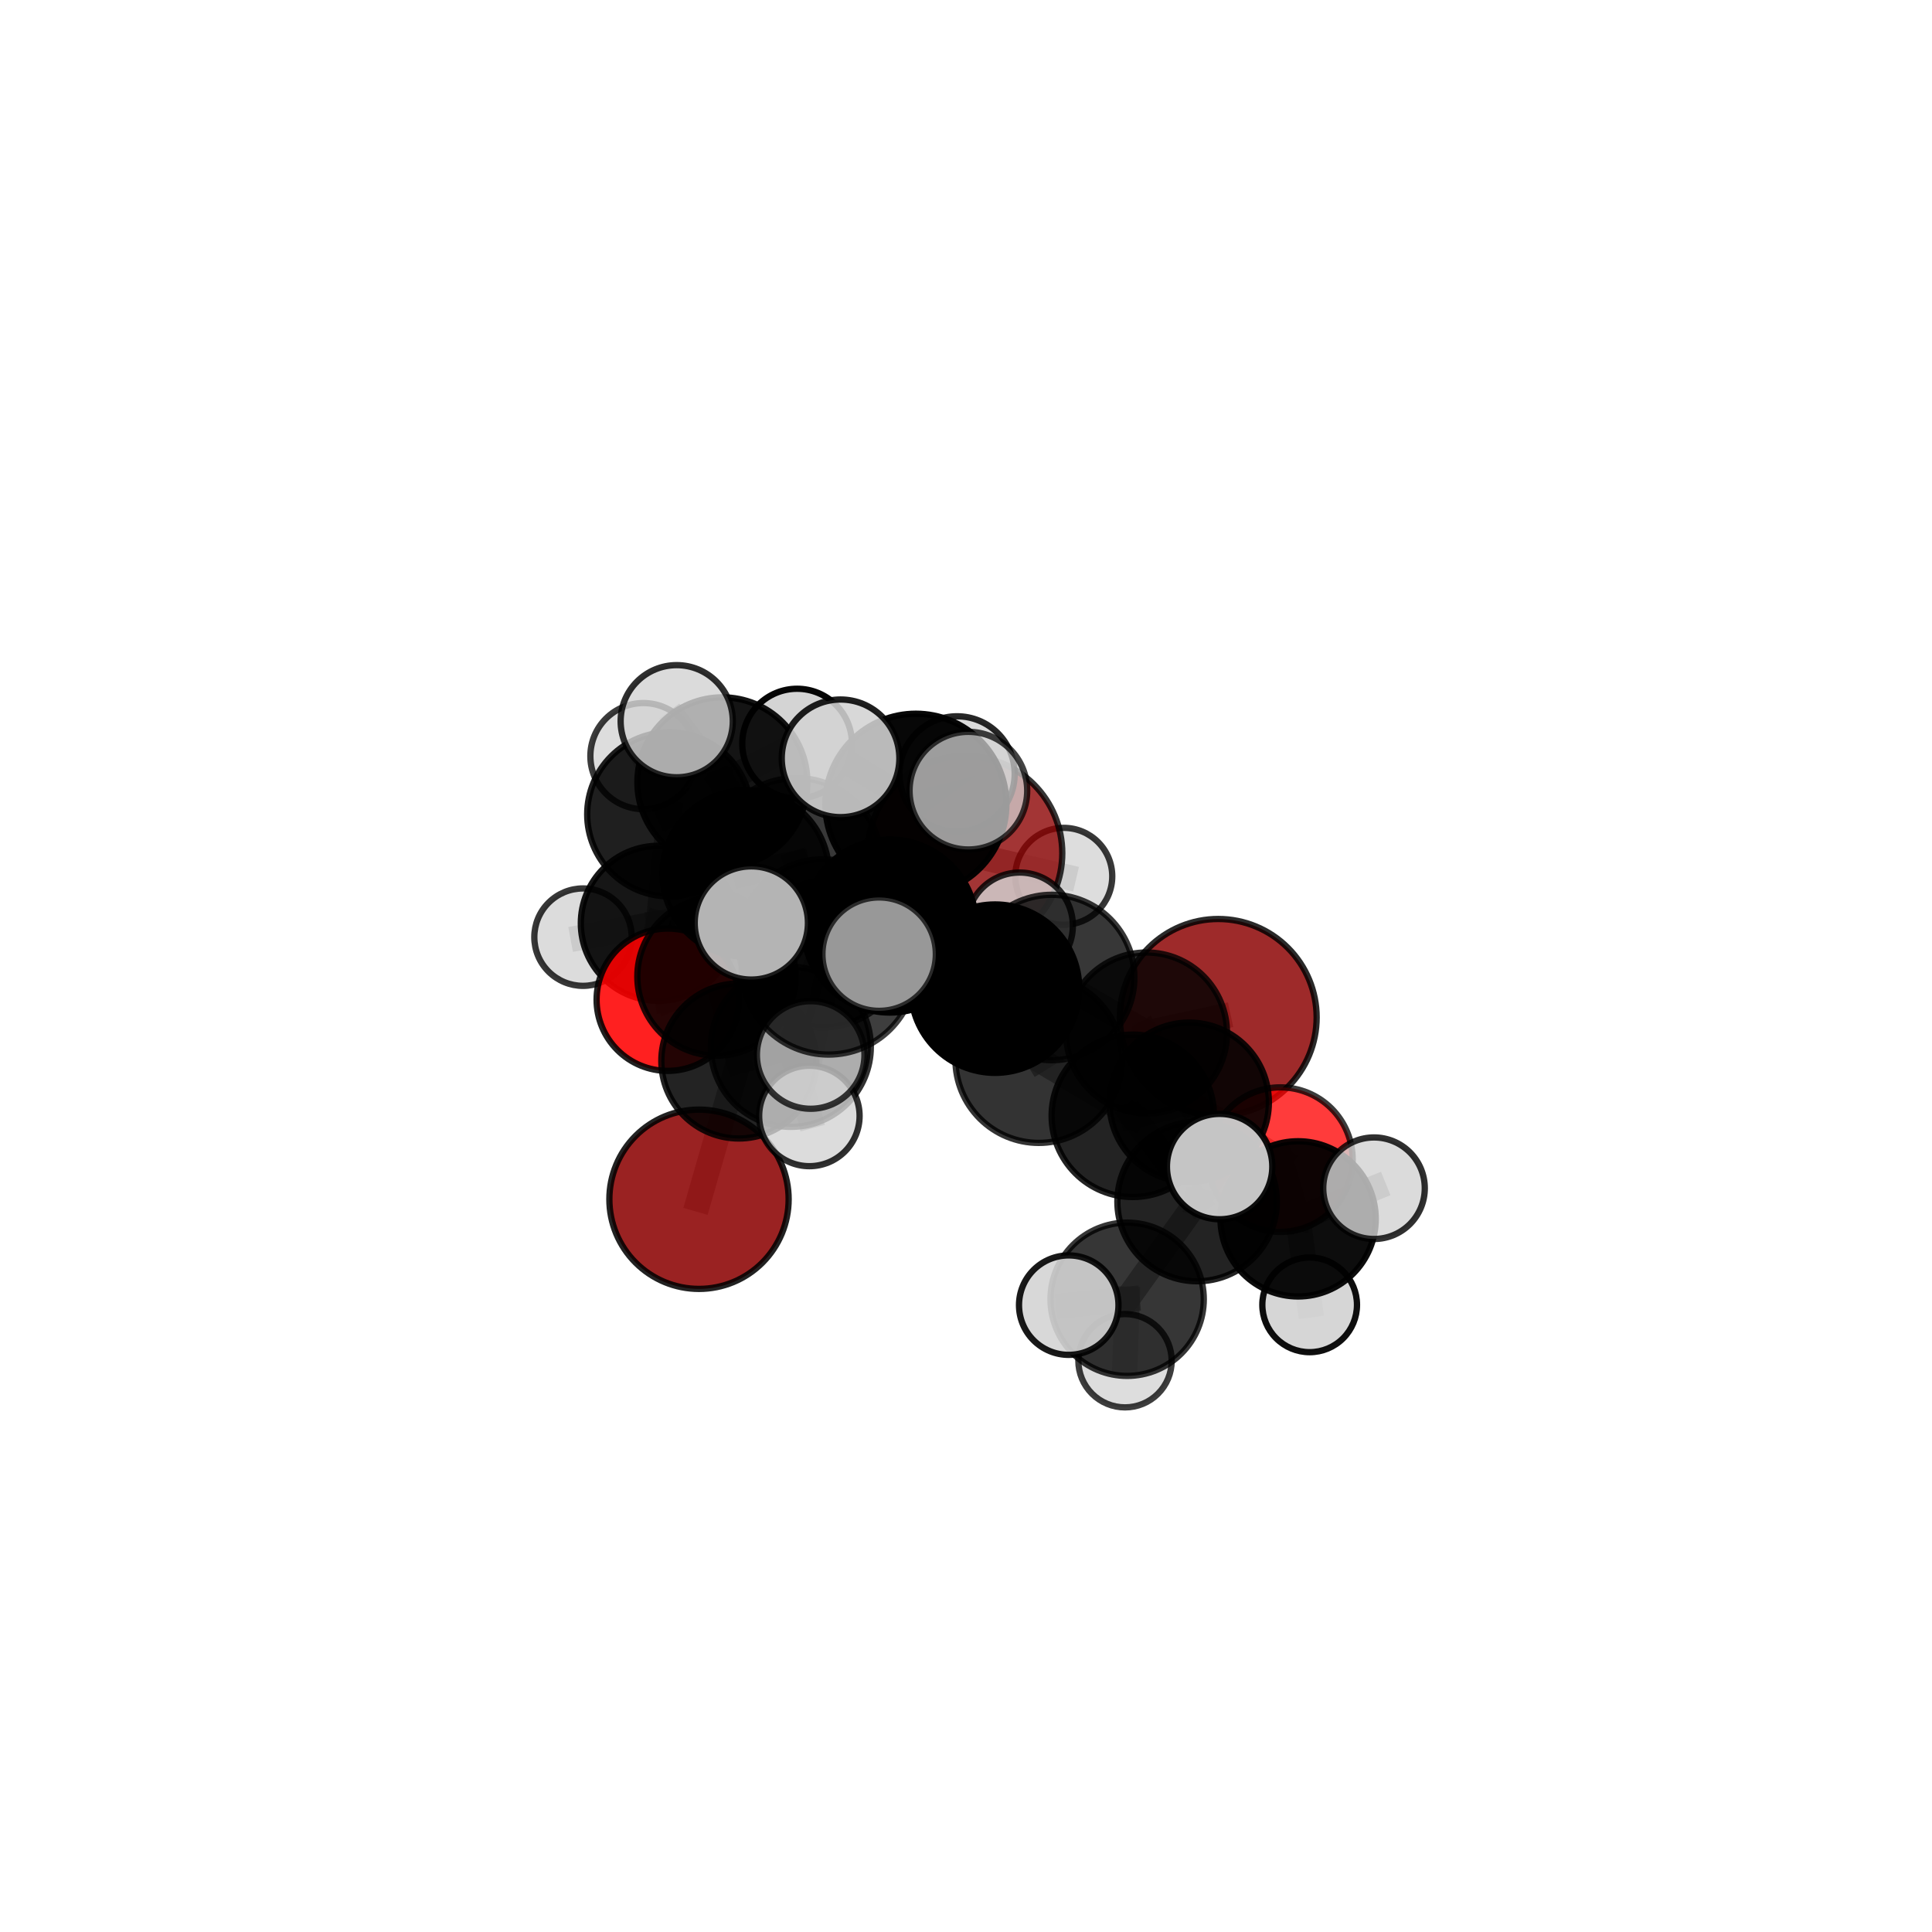 <?xml version="1.0" encoding="utf-8" standalone="no"?>
<!DOCTYPE svg PUBLIC "-//W3C//DTD SVG 1.1//EN"
  "http://www.w3.org/Graphics/SVG/1.1/DTD/svg11.dtd">
<svg xmlns:xlink="http://www.w3.org/1999/xlink" width="153pt" height="153pt" viewBox="0 0 153 153" xmlns="http://www.w3.org/2000/svg" version="1.1">
 <defs>
  <style type="text/css">*{stroke-linejoin: round; stroke-linecap: butt}</style>
 </defs>
 <g id="figure_1">
  <g id="patch_1">
   <path d="M 0 153 
L 153 153 
L 153 0 
L 0 0 
L 0 153 
z
" style="fill: none"/>
  </g>
  <g id="patch_2">
   <path d="M 7.2 145.8 
L 145.8 145.8 
L 145.8 7.2 
L 7.2 7.2 
L 7.2 145.8 
z
" style="fill: none"/>
  </g>
  <g id="axes_1">
   <g id="line2d_1">
    <path d="M 76.416 67.569 
L 84.243 69.399 
" clip-path="url(#p27d7cfabfd)" style="fill: none; stroke: #808080; stroke-opacity: 0.616; stroke-width: 2; stroke-linecap: square"/>
   </g>
   <g id="line2d_2">
    <path d="M 96.476 80.569 
L 90.796 81.802 
" clip-path="url(#p27d7cfabfd)" style="fill: none; stroke: #808080; stroke-opacity: 0.646; stroke-width: 2; stroke-linecap: square"/>
   </g>
   <g id="line2d_3">
    <path d="M 90.796 81.802 
L 94.176 87.292 
" clip-path="url(#p27d7cfabfd)" style="fill: none; stroke: #808080; stroke-opacity: 0.654; stroke-width: 2; stroke-linecap: square"/>
   </g>
   <g id="line2d_4">
    <path d="M 55.356 94.972 
L 58.51 84.023 
" clip-path="url(#p27d7cfabfd)" style="fill: none; stroke: #808080; stroke-opacity: 0.593; stroke-width: 2; stroke-linecap: square"/>
   </g>
   <g id="line2d_5">
    <path d="M 58.51 84.023 
L 56.735 77.336 
" clip-path="url(#p27d7cfabfd)" style="fill: none; stroke: #808080; stroke-opacity: 0.634; stroke-width: 2; stroke-linecap: square"/>
   </g>
   <g id="line2d_6">
    <path d="M 101.398 91.834 
L 94.176 87.292 
" clip-path="url(#p27d7cfabfd)" style="fill: none; stroke: #808080; stroke-opacity: 0.637; stroke-width: 2; stroke-linecap: square"/>
   </g>
   <g id="line2d_7">
    <path d="M 101.398 91.834 
L 102.802 96.524 
" clip-path="url(#p27d7cfabfd)" style="fill: none; stroke: #808080; stroke-opacity: 0.626; stroke-width: 2; stroke-linecap: square"/>
   </g>
   <g id="line2d_8">
    <path d="M 102.802 96.524 
L 94.801 95.153 
" clip-path="url(#p27d7cfabfd)" style="fill: none; stroke: #808080; stroke-opacity: 0.638; stroke-width: 2; stroke-linecap: square"/>
   </g>
   <g id="line2d_9">
    <path d="M 102.802 96.524 
L 108.812 94.098 
" clip-path="url(#p27d7cfabfd)" style="fill: none; stroke: #808080; stroke-opacity: 0.637; stroke-width: 2; stroke-linecap: square"/>
   </g>
   <g id="line2d_10">
    <path d="M 102.802 96.524 
L 103.716 103.333 
" clip-path="url(#p27d7cfabfd)" style="fill: none; stroke: #808080; stroke-opacity: 0.607; stroke-width: 2; stroke-linecap: square"/>
   </g>
   <g id="line2d_11">
    <path d="M 52.882 79.17 
L 56.735 77.336 
" clip-path="url(#p27d7cfabfd)" style="fill: none; stroke: #808080; stroke-opacity: 0.628; stroke-width: 2; stroke-linecap: square"/>
   </g>
   <g id="line2d_12">
    <path d="M 52.882 79.17 
L 52.136 73.119 
" clip-path="url(#p27d7cfabfd)" style="fill: none; stroke: #808080; stroke-opacity: 0.619; stroke-width: 2; stroke-linecap: square"/>
   </g>
   <g id="line2d_13">
    <path d="M 52.136 73.119 
L 53.001 64.488 
" clip-path="url(#p27d7cfabfd)" style="fill: none; stroke: #808080; stroke-opacity: 0.651; stroke-width: 2; stroke-linecap: square"/>
   </g>
   <g id="line2d_14">
    <path d="M 52.136 73.119 
L 46.171 74.215 
" clip-path="url(#p27d7cfabfd)" style="fill: none; stroke: #808080; stroke-opacity: 0.618; stroke-width: 2; stroke-linecap: square"/>
   </g>
   <g id="line2d_15">
    <path d="M 52.136 73.119 
L 56.819 74.504 
" clip-path="url(#p27d7cfabfd)" style="fill: none; stroke: #808080; stroke-opacity: 0.614; stroke-width: 2; stroke-linecap: square"/>
   </g>
   <g id="line2d_16">
    <path d="M 70.465 73.335 
L 78.8 78.294 
" clip-path="url(#p27d7cfabfd)" style="fill: none; stroke: #808080; stroke-opacity: 0.715; stroke-width: 2; stroke-linecap: square"/>
   </g>
   <g id="line2d_17">
    <path d="M 70.465 73.335 
L 65.158 74.708 
" clip-path="url(#p27d7cfabfd)" style="fill: none; stroke: #808080; stroke-opacity: 0.715; stroke-width: 2; stroke-linecap: square"/>
   </g>
   <g id="line2d_18">
    <path d="M 70.465 73.335 
L 72.531 63.69 
" clip-path="url(#p27d7cfabfd)" style="fill: none; stroke: #808080; stroke-opacity: 0.754; stroke-width: 2; stroke-linecap: square"/>
   </g>
   <g id="line2d_19">
    <path d="M 70.465 73.335 
L 65.622 76.619 
" clip-path="url(#p27d7cfabfd)" style="fill: none; stroke: #808080; stroke-opacity: 0.733; stroke-width: 2; stroke-linecap: square"/>
   </g>
   <g id="line2d_20">
    <path d="M 78.8 78.294 
L 83.287 77.41 
" clip-path="url(#p27d7cfabfd)" style="fill: none; stroke: #808080; stroke-opacity: 0.693; stroke-width: 2; stroke-linecap: square"/>
   </g>
   <g id="line2d_21">
    <path d="M 78.8 78.294 
L 82.263 83.91 
" clip-path="url(#p27d7cfabfd)" style="fill: none; stroke: #808080; stroke-opacity: 0.696; stroke-width: 2; stroke-linecap: square"/>
   </g>
   <g id="line2d_22">
    <path d="M 65.158 74.708 
L 62.628 82.905 
" clip-path="url(#p27d7cfabfd)" style="fill: none; stroke: #808080; stroke-opacity: 0.676; stroke-width: 2; stroke-linecap: square"/>
   </g>
   <g id="line2d_23">
    <path d="M 65.158 74.708 
L 63.058 68.375 
" clip-path="url(#p27d7cfabfd)" style="fill: none; stroke: #808080; stroke-opacity: 0.708; stroke-width: 2; stroke-linecap: square"/>
   </g>
   <g id="line2d_24">
    <path d="M 72.531 63.69 
L 66.565 60.053 
" clip-path="url(#p27d7cfabfd)" style="fill: none; stroke: #808080; stroke-opacity: 0.79; stroke-width: 2; stroke-linecap: square"/>
   </g>
   <g id="line2d_25">
    <path d="M 72.531 63.69 
L 76.689 62.615 
" clip-path="url(#p27d7cfabfd)" style="fill: none; stroke: #808080; stroke-opacity: 0.79; stroke-width: 2; stroke-linecap: square"/>
   </g>
   <g id="line2d_26">
    <path d="M 72.531 63.69 
L 75.792 61.286 
" clip-path="url(#p27d7cfabfd)" style="fill: none; stroke: #808080; stroke-opacity: 0.778; stroke-width: 2; stroke-linecap: square"/>
   </g>
   <g id="line2d_27">
    <path d="M 65.622 76.619 
L 59.499 73.092 
" clip-path="url(#p27d7cfabfd)" style="fill: none; stroke: #808080; stroke-opacity: 0.746; stroke-width: 2; stroke-linecap: square"/>
   </g>
   <g id="line2d_28">
    <path d="M 65.622 76.619 
L 64.2 83.547 
" clip-path="url(#p27d7cfabfd)" style="fill: none; stroke: #808080; stroke-opacity: 0.719; stroke-width: 2; stroke-linecap: square"/>
   </g>
   <g id="line2d_29">
    <path d="M 65.622 76.619 
L 69.621 75.561 
" clip-path="url(#p27d7cfabfd)" style="fill: none; stroke: #808080; stroke-opacity: 0.747; stroke-width: 2; stroke-linecap: square"/>
   </g>
   <g id="line2d_30">
    <path d="M 83.287 77.41 
L 90.796 81.802 
" clip-path="url(#p27d7cfabfd)" style="fill: none; stroke: #808080; stroke-opacity: 0.671; stroke-width: 2; stroke-linecap: square"/>
   </g>
   <g id="line2d_31">
    <path d="M 83.287 77.41 
L 80.753 73.309 
" clip-path="url(#p27d7cfabfd)" style="fill: none; stroke: #808080; stroke-opacity: 0.687; stroke-width: 2; stroke-linecap: square"/>
   </g>
   <g id="line2d_32">
    <path d="M 82.263 83.91 
L 89.711 88.364 
" clip-path="url(#p27d7cfabfd)" style="fill: none; stroke: #808080; stroke-opacity: 0.679; stroke-width: 2; stroke-linecap: square"/>
   </g>
   <g id="line2d_33">
    <path d="M 62.628 82.905 
L 58.51 84.023 
" clip-path="url(#p27d7cfabfd)" style="fill: none; stroke: #808080; stroke-opacity: 0.639; stroke-width: 2; stroke-linecap: square"/>
   </g>
   <g id="line2d_34">
    <path d="M 62.628 82.905 
L 64.097 88.376 
" clip-path="url(#p27d7cfabfd)" style="fill: none; stroke: #808080; stroke-opacity: 0.645; stroke-width: 2; stroke-linecap: square"/>
   </g>
   <g id="line2d_35">
    <path d="M 63.058 68.375 
L 59.055 69.172 
" clip-path="url(#p27d7cfabfd)" style="fill: none; stroke: #808080; stroke-opacity: 0.703; stroke-width: 2; stroke-linecap: square"/>
   </g>
   <g id="line2d_36">
    <path d="M 89.711 88.364 
L 94.176 87.292 
" clip-path="url(#p27d7cfabfd)" style="fill: none; stroke: #808080; stroke-opacity: 0.658; stroke-width: 2; stroke-linecap: square"/>
   </g>
   <g id="line2d_37">
    <path d="M 89.711 88.364 
L 94.801 95.153 
" clip-path="url(#p27d7cfabfd)" style="fill: none; stroke: #808080; stroke-opacity: 0.658; stroke-width: 2; stroke-linecap: square"/>
   </g>
   <g id="line2d_38">
    <path d="M 59.055 69.172 
L 56.735 77.336 
" clip-path="url(#p27d7cfabfd)" style="fill: none; stroke: #808080; stroke-opacity: 0.667; stroke-width: 2; stroke-linecap: square"/>
   </g>
   <g id="line2d_39">
    <path d="M 59.055 69.172 
L 57.208 61.955 
" clip-path="url(#p27d7cfabfd)" style="fill: none; stroke: #808080; stroke-opacity: 0.701; stroke-width: 2; stroke-linecap: square"/>
   </g>
   <g id="line2d_40">
    <path d="M 94.801 95.153 
L 89.261 102.891 
" clip-path="url(#p27d7cfabfd)" style="fill: none; stroke: #808080; stroke-opacity: 0.633; stroke-width: 2; stroke-linecap: square"/>
   </g>
   <g id="line2d_41">
    <path d="M 94.801 95.153 
L 96.585 92.384 
" clip-path="url(#p27d7cfabfd)" style="fill: none; stroke: #808080; stroke-opacity: 0.665; stroke-width: 2; stroke-linecap: square"/>
   </g>
   <g id="line2d_42">
    <path d="M 57.208 61.955 
L 53.591 57.114 
" clip-path="url(#p27d7cfabfd)" style="fill: none; stroke: #808080; stroke-opacity: 0.728; stroke-width: 2; stroke-linecap: square"/>
   </g>
   <g id="line2d_43">
    <path d="M 57.208 61.955 
L 63.125 58.887 
" clip-path="url(#p27d7cfabfd)" style="fill: none; stroke: #808080; stroke-opacity: 0.716; stroke-width: 2; stroke-linecap: square"/>
   </g>
   <g id="line2d_44">
    <path d="M 53.001 64.488 
L 57.208 61.955 
" clip-path="url(#p27d7cfabfd)" style="fill: none; stroke: #808080; stroke-opacity: 0.694; stroke-width: 2; stroke-linecap: square"/>
   </g>
   <g id="line2d_45">
    <path d="M 53.001 64.488 
L 50.956 59.879 
" clip-path="url(#p27d7cfabfd)" style="fill: none; stroke: #808080; stroke-opacity: 0.682; stroke-width: 2; stroke-linecap: square"/>
   </g>
   <g id="line2d_46">
    <path d="M 89.261 102.891 
L 84.636 103.357 
" clip-path="url(#p27d7cfabfd)" style="fill: none; stroke: #808080; stroke-opacity: 0.622; stroke-width: 2; stroke-linecap: square"/>
   </g>
   <g id="line2d_47">
    <path d="M 89.261 102.891 
L 89.093 107.759 
" clip-path="url(#p27d7cfabfd)" style="fill: none; stroke: #808080; stroke-opacity: 0.597; stroke-width: 2; stroke-linecap: square"/>
   </g>
   <g id="Path3DCollection_1">
    <path d="M 84.243 73.237 
C 85.261 73.237 86.238 72.833 86.957 72.113 
C 87.677 71.393 88.082 70.417 88.082 69.399 
C 88.082 68.38 87.677 67.404 86.957 66.684 
C 86.238 65.964 85.261 65.56 84.243 65.56 
C 83.225 65.56 82.248 65.964 81.528 66.684 
C 80.809 67.404 80.404 68.38 80.404 69.399 
C 80.404 70.417 80.809 71.393 81.528 72.113 
C 82.248 72.833 83.225 73.237 84.243 73.237 
z
" clip-path="url(#p27d7cfabfd)" style="fill: #d3d3d3; fill-opacity: 0.781; stroke: #000000; stroke-opacity: 0.781; stroke-width: 0.5"/>
    <path d="M 76.416 75.278 
C 78.461 75.278 80.422 74.465 81.867 73.02 
C 83.313 71.574 84.125 69.613 84.125 67.569 
C 84.125 65.524 83.313 63.563 81.867 62.118 
C 80.422 60.672 78.461 59.86 76.416 59.86 
C 74.372 59.86 72.411 60.672 70.965 62.118 
C 69.52 63.563 68.708 65.524 68.708 67.569 
C 68.708 69.613 69.52 71.574 70.965 73.02 
C 72.411 74.465 74.372 75.278 76.416 75.278 
z
" clip-path="url(#p27d7cfabfd)" style="fill: #8b0000; fill-opacity: 0.792; stroke: #000000; stroke-opacity: 0.792; stroke-width: 0.5"/>
    <path d="M 56.819 78.324 
C 57.832 78.324 58.803 77.921 59.519 77.205 
C 60.236 76.489 60.638 75.517 60.638 74.504 
C 60.638 73.491 60.236 72.519 59.519 71.803 
C 58.803 71.087 57.832 70.684 56.819 70.684 
C 55.806 70.684 54.834 71.087 54.118 71.803 
C 53.401 72.519 52.999 73.491 52.999 74.504 
C 52.999 75.517 53.401 76.489 54.118 77.205 
C 54.834 77.921 55.806 78.324 56.819 78.324 
z
" clip-path="url(#p27d7cfabfd)" style="fill: #d3d3d3; fill-opacity: 0.7; stroke: #000000; stroke-opacity: 0.7; stroke-width: 0.5"/>
    <path d="M 46.171 78.072 
C 47.194 78.072 48.175 77.665 48.898 76.942 
C 49.621 76.219 50.028 75.238 50.028 74.215 
C 50.028 73.192 49.621 72.211 48.898 71.488 
C 48.175 70.765 47.194 70.358 46.171 70.358 
C 45.148 70.358 44.167 70.765 43.444 71.488 
C 42.72 72.211 42.314 73.192 42.314 74.215 
C 42.314 75.238 42.72 76.219 43.444 76.942 
C 44.167 77.665 45.148 78.072 46.171 78.072 
z
" clip-path="url(#p27d7cfabfd)" style="fill: #d3d3d3; fill-opacity: 0.782; stroke: #000000; stroke-opacity: 0.782; stroke-width: 0.5"/>
    <path d="M 50.956 64.081 
C 52.07 64.081 53.139 63.638 53.927 62.85 
C 54.716 62.062 55.158 60.993 55.158 59.879 
C 55.158 58.764 54.716 57.695 53.927 56.907 
C 53.139 56.119 52.07 55.676 50.956 55.676 
C 49.841 55.676 48.772 56.119 47.984 56.907 
C 47.196 57.695 46.753 58.764 46.753 59.879 
C 46.753 60.993 47.196 62.062 47.984 62.85 
C 48.772 63.638 49.841 64.081 50.956 64.081 
z
" clip-path="url(#p27d7cfabfd)" style="fill: #d3d3d3; fill-opacity: 0.766; stroke: #000000; stroke-opacity: 0.766; stroke-width: 0.5"/>
    <path d="M 52.136 79.257 
C 53.764 79.257 55.325 78.611 56.476 77.459 
C 57.628 76.308 58.274 74.747 58.274 73.119 
C 58.274 71.491 57.628 69.929 56.476 68.778 
C 55.325 67.627 53.764 66.98 52.136 66.98 
C 50.508 66.98 48.946 67.627 47.795 68.778 
C 46.644 69.929 45.997 71.491 45.997 73.119 
C 45.997 74.747 46.644 76.308 47.795 77.459 
C 48.946 78.611 50.508 79.257 52.136 79.257 
z
" clip-path="url(#p27d7cfabfd)" style="fill-opacity: 0.912; stroke: #000000; stroke-opacity: 0.912; stroke-width: 0.5"/>
    <path d="M 53.001 70.989 
C 54.725 70.989 56.379 70.304 57.598 69.085 
C 58.817 67.866 59.502 66.212 59.502 64.488 
C 59.502 62.764 58.817 61.11 57.598 59.891 
C 56.379 58.672 54.725 57.987 53.001 57.987 
C 51.277 57.987 49.624 58.672 48.405 59.891 
C 47.186 61.11 46.501 62.764 46.501 64.488 
C 46.501 66.212 47.186 67.866 48.405 69.085 
C 49.624 70.304 51.277 70.989 53.001 70.989 
z
" clip-path="url(#p27d7cfabfd)" style="fill-opacity: 0.877; stroke: #000000; stroke-opacity: 0.877; stroke-width: 0.5"/>
    <path d="M 52.882 84.806 
C 54.377 84.806 55.81 84.212 56.867 83.155 
C 57.924 82.099 58.518 80.665 58.518 79.17 
C 58.518 77.676 57.924 76.242 56.867 75.185 
C 55.81 74.128 54.377 73.534 52.882 73.534 
C 51.388 73.534 49.954 74.128 48.897 75.185 
C 47.84 76.242 47.246 77.676 47.246 79.17 
C 47.246 80.665 47.84 82.099 48.897 83.155 
C 49.954 84.212 51.388 84.806 52.882 84.806 
z
" clip-path="url(#p27d7cfabfd)" style="fill: #ff0000; fill-opacity: 0.875; stroke: #000000; stroke-opacity: 0.875; stroke-width: 0.5"/>
    <path d="M 63.125 63.231 
C 64.277 63.231 65.382 62.773 66.196 61.959 
C 67.011 61.144 67.468 60.039 67.468 58.887 
C 67.468 57.735 67.011 56.63 66.196 55.816 
C 65.382 55.001 64.277 54.544 63.125 54.544 
C 61.973 54.544 60.868 55.001 60.053 55.816 
C 59.239 56.63 58.781 57.735 58.781 58.887 
C 58.781 60.039 59.239 61.144 60.053 61.959 
C 60.868 62.773 61.973 63.231 63.125 63.231 
z
" clip-path="url(#p27d7cfabfd)" style="fill: #d3d3d3; fill-opacity: 0.974; stroke: #000000; stroke-opacity: 0.974; stroke-width: 0.5"/>
    <path d="M 57.208 68.687 
C 58.993 68.687 60.705 67.977 61.968 66.715 
C 63.23 65.453 63.939 63.74 63.939 61.955 
C 63.939 60.17 63.23 58.458 61.968 57.195 
C 60.705 55.933 58.993 55.224 57.208 55.224 
C 55.423 55.224 53.71 55.933 52.448 57.195 
C 51.185 58.458 50.476 60.17 50.476 61.955 
C 50.476 63.74 51.185 65.453 52.448 66.715 
C 53.71 67.977 55.423 68.687 57.208 68.687 
z
" clip-path="url(#p27d7cfabfd)" style="fill-opacity: 0.92; stroke: #000000; stroke-opacity: 0.92; stroke-width: 0.5"/>
    <path d="M 56.735 83.6 
C 58.397 83.6 59.99 82.94 61.165 81.765 
C 62.34 80.591 63 78.997 63 77.336 
C 63 75.675 62.34 74.081 61.165 72.906 
C 59.99 71.732 58.397 71.072 56.735 71.072 
C 55.074 71.072 53.481 71.732 52.306 72.906 
C 51.131 74.081 50.471 75.675 50.471 77.336 
C 50.471 78.997 51.131 80.591 52.306 81.765 
C 53.481 82.94 55.074 83.6 56.735 83.6 
z
" clip-path="url(#p27d7cfabfd)" style="fill-opacity: 0.855; stroke: #000000; stroke-opacity: 0.855; stroke-width: 0.5"/>
    <path d="M 53.591 61.555 
C 54.769 61.555 55.898 61.087 56.731 60.254 
C 57.564 59.421 58.032 58.292 58.032 57.114 
C 58.032 55.936 57.564 54.807 56.731 53.974 
C 55.898 53.141 54.769 52.673 53.591 52.673 
C 52.413 52.673 51.284 53.141 50.451 53.974 
C 49.618 54.807 49.15 55.936 49.15 57.114 
C 49.15 58.292 49.618 59.421 50.451 60.254 
C 51.284 61.087 52.413 61.555 53.591 61.555 
z
" clip-path="url(#p27d7cfabfd)" style="fill: #d3d3d3; fill-opacity: 0.816; stroke: #000000; stroke-opacity: 0.816; stroke-width: 0.5"/>
    <path d="M 55.356 102.072 
C 57.239 102.072 59.045 101.324 60.376 99.992 
C 61.707 98.661 62.455 96.855 62.455 94.972 
C 62.455 93.09 61.707 91.284 60.376 89.952 
C 59.045 88.621 57.239 87.873 55.356 87.873 
C 53.473 87.873 51.667 88.621 50.336 89.952 
C 49.005 91.284 48.257 93.09 48.257 94.972 
C 48.257 96.855 49.005 98.661 50.336 99.992 
C 51.667 101.324 53.473 102.072 55.356 102.072 
z
" clip-path="url(#p27d7cfabfd)" style="fill: #8b0000; fill-opacity: 0.864; stroke: #000000; stroke-opacity: 0.864; stroke-width: 0.5"/>
    <path d="M 59.055 75.768 
C 60.804 75.768 62.482 75.073 63.719 73.836 
C 64.956 72.599 65.65 70.922 65.65 69.172 
C 65.65 67.423 64.956 65.746 63.719 64.509 
C 62.482 63.272 60.804 62.577 59.055 62.577 
C 57.306 62.577 55.628 63.272 54.391 64.509 
C 53.154 65.746 52.459 67.423 52.459 69.172 
C 52.459 70.922 53.154 72.599 54.391 73.836 
C 55.628 75.073 57.306 75.768 59.055 75.768 
z
" clip-path="url(#p27d7cfabfd)" style="fill-opacity: 0.895; stroke: #000000; stroke-opacity: 0.895; stroke-width: 0.5"/>
    <path d="M 96.476 88.361 
C 98.543 88.361 100.525 87.54 101.986 86.079 
C 103.448 84.618 104.269 82.635 104.269 80.569 
C 104.269 78.502 103.448 76.52 101.986 75.059 
C 100.525 73.598 98.543 72.777 96.476 72.777 
C 94.41 72.777 92.428 73.598 90.966 75.059 
C 89.505 76.52 88.684 78.502 88.684 80.569 
C 88.684 82.635 89.505 84.618 90.966 86.079 
C 92.428 87.54 94.41 88.361 96.476 88.361 
z
" clip-path="url(#p27d7cfabfd)" style="fill: #8b0000; fill-opacity: 0.833; stroke: #000000; stroke-opacity: 0.833; stroke-width: 0.5"/>
    <path d="M 58.51 90.161 
C 60.138 90.161 61.7 89.514 62.851 88.363 
C 64.002 87.212 64.649 85.651 64.649 84.023 
C 64.649 82.395 64.002 80.833 62.851 79.682 
C 61.7 78.531 60.138 77.884 58.51 77.884 
C 56.882 77.884 55.321 78.531 54.169 79.682 
C 53.018 80.833 52.371 82.395 52.371 84.023 
C 52.371 85.651 53.018 87.212 54.169 88.363 
C 55.321 89.514 56.882 90.161 58.51 90.161 
z
" clip-path="url(#p27d7cfabfd)" style="fill-opacity: 0.863; stroke: #000000; stroke-opacity: 0.863; stroke-width: 0.5"/>
    <path d="M 80.753 77.519 
C 81.87 77.519 82.94 77.075 83.73 76.286 
C 84.519 75.496 84.963 74.425 84.963 73.309 
C 84.963 72.192 84.519 71.121 83.73 70.332 
C 82.94 69.542 81.87 69.099 80.753 69.099 
C 79.637 69.099 78.566 69.542 77.776 70.332 
C 76.987 71.121 76.543 72.192 76.543 73.309 
C 76.543 74.425 76.987 75.496 77.776 76.286 
C 78.566 77.075 79.637 77.519 80.753 77.519 
z
" clip-path="url(#p27d7cfabfd)" style="fill: #d3d3d3; fill-opacity: 0.823; stroke: #000000; stroke-opacity: 0.823; stroke-width: 0.5"/>
    <path d="M 63.058 75.138 
C 64.851 75.138 66.572 74.426 67.84 73.157 
C 69.108 71.889 69.821 70.169 69.821 68.375 
C 69.821 66.581 69.108 64.861 67.84 63.593 
C 66.572 62.324 64.851 61.612 63.058 61.612 
C 61.264 61.612 59.544 62.324 58.275 63.593 
C 57.007 64.861 56.294 66.581 56.294 68.375 
C 56.294 70.169 57.007 71.889 58.275 73.157 
C 59.544 74.426 61.264 75.138 63.058 75.138 
z
" clip-path="url(#p27d7cfabfd)" style="fill-opacity: 0.781; stroke: #000000; stroke-opacity: 0.781; stroke-width: 0.5"/>
    <path d="M 90.796 88.175 
C 92.486 88.175 94.107 87.503 95.302 86.308 
C 96.497 85.113 97.169 83.492 97.169 81.802 
C 97.169 80.112 96.497 78.491 95.302 77.296 
C 94.107 76.101 92.486 75.43 90.796 75.43 
C 89.106 75.43 87.485 76.101 86.29 77.296 
C 85.095 78.491 84.424 80.112 84.424 81.802 
C 84.424 83.492 85.095 85.113 86.29 86.308 
C 87.485 87.503 89.106 88.175 90.796 88.175 
z
" clip-path="url(#p27d7cfabfd)" style="fill-opacity: 0.811; stroke: #000000; stroke-opacity: 0.811; stroke-width: 0.5"/>
    <path d="M 62.628 89.24 
C 64.308 89.24 65.919 88.573 67.107 87.385 
C 68.295 86.197 68.963 84.585 68.963 82.905 
C 68.963 81.225 68.295 79.613 67.107 78.425 
C 65.919 77.237 64.308 76.57 62.628 76.57 
C 60.947 76.57 59.336 77.237 58.148 78.425 
C 56.96 79.613 56.292 81.225 56.292 82.905 
C 56.292 84.585 56.96 86.197 58.148 87.385 
C 59.336 88.573 60.947 89.24 62.628 89.24 
z
" clip-path="url(#p27d7cfabfd)" style="fill-opacity: 0.803; stroke: #000000; stroke-opacity: 0.803; stroke-width: 0.5"/>
    <path d="M 83.287 83.959 
C 85.024 83.959 86.69 83.269 87.918 82.041 
C 89.146 80.813 89.836 79.147 89.836 77.41 
C 89.836 75.673 89.146 74.007 87.918 72.779 
C 86.69 71.55 85.024 70.86 83.287 70.86 
C 81.55 70.86 79.884 71.55 78.656 72.779 
C 77.428 74.007 76.738 75.673 76.738 77.41 
C 76.738 79.147 77.428 80.813 78.656 82.041 
C 79.884 83.269 81.55 83.959 83.287 83.959 
z
" clip-path="url(#p27d7cfabfd)" style="fill-opacity: 0.783; stroke: #000000; stroke-opacity: 0.783; stroke-width: 0.5"/>
    <path d="M 65.158 81.368 
C 66.924 81.368 68.618 80.666 69.867 79.417 
C 71.115 78.169 71.817 76.475 71.817 74.708 
C 71.817 72.942 71.115 71.248 69.867 69.999 
C 68.618 68.751 66.924 68.049 65.158 68.049 
C 63.391 68.049 61.697 68.751 60.449 69.999 
C 59.2 71.248 58.498 72.942 58.498 74.708 
C 58.498 76.475 59.2 78.169 60.449 79.417 
C 61.697 80.666 63.391 81.368 65.158 81.368 
z
" clip-path="url(#p27d7cfabfd)" style="fill-opacity: 0.781; stroke: #000000; stroke-opacity: 0.781; stroke-width: 0.5"/>
    <path d="M 64.097 92.353 
C 65.151 92.353 66.163 91.934 66.909 91.188 
C 67.654 90.442 68.073 89.431 68.073 88.376 
C 68.073 87.321 67.654 86.31 66.909 85.564 
C 66.163 84.818 65.151 84.399 64.097 84.399 
C 63.042 84.399 62.031 84.818 61.285 85.564 
C 60.539 86.31 60.12 87.321 60.12 88.376 
C 60.12 89.431 60.539 90.442 61.285 91.188 
C 62.031 91.934 63.042 92.353 64.097 92.353 
z
" clip-path="url(#p27d7cfabfd)" style="fill: #d3d3d3; fill-opacity: 0.812; stroke: #000000; stroke-opacity: 0.812; stroke-width: 0.5"/>
    <path d="M 75.792 65.849 
C 77.002 65.849 78.163 65.368 79.018 64.513 
C 79.874 63.657 80.355 62.496 80.355 61.286 
C 80.355 60.076 79.874 58.916 79.018 58.06 
C 78.163 57.204 77.002 56.724 75.792 56.724 
C 74.582 56.724 73.421 57.204 72.566 58.06 
C 71.71 58.916 71.229 60.076 71.229 61.286 
C 71.229 62.496 71.71 63.657 72.566 64.513 
C 73.421 65.368 74.582 65.849 75.792 65.849 
z
" clip-path="url(#p27d7cfabfd)" style="fill: #d3d3d3; fill-opacity: 0.846; stroke: #000000; stroke-opacity: 0.846; stroke-width: 0.5"/>
    <path d="M 101.398 97.559 
C 102.916 97.559 104.372 96.956 105.446 95.882 
C 106.519 94.809 107.122 93.353 107.122 91.834 
C 107.122 90.316 106.519 88.86 105.446 87.786 
C 104.372 86.713 102.916 86.11 101.398 86.11 
C 99.879 86.11 98.423 86.713 97.35 87.786 
C 96.276 88.86 95.673 90.316 95.673 91.834 
C 95.673 93.353 96.276 94.809 97.35 95.882 
C 98.423 96.956 99.879 97.559 101.398 97.559 
z
" clip-path="url(#p27d7cfabfd)" style="fill: #ff0000; fill-opacity: 0.769; stroke: #000000; stroke-opacity: 0.769; stroke-width: 0.5"/>
    <path d="M 94.176 93.602 
C 95.849 93.602 97.455 92.937 98.638 91.754 
C 99.821 90.571 100.486 88.966 100.486 87.292 
C 100.486 85.618 99.821 84.013 98.638 82.83 
C 97.455 81.647 95.849 80.982 94.176 80.982 
C 92.502 80.982 90.897 81.647 89.714 82.83 
C 88.53 84.013 87.865 85.618 87.865 87.292 
C 87.865 88.966 88.53 90.571 89.714 91.754 
C 90.897 92.937 92.502 93.602 94.176 93.602 
z
" clip-path="url(#p27d7cfabfd)" style="fill-opacity: 0.889; stroke: #000000; stroke-opacity: 0.889; stroke-width: 0.5"/>
    <path d="M 78.8 84.962 
C 80.568 84.962 82.264 84.26 83.515 83.009 
C 84.765 81.759 85.468 80.062 85.468 78.294 
C 85.468 76.525 84.765 74.829 83.515 73.579 
C 82.264 72.328 80.568 71.626 78.8 71.626 
C 77.031 71.626 75.335 72.328 74.084 73.579 
C 72.834 74.829 72.131 76.525 72.131 78.294 
C 72.131 80.062 72.834 81.759 74.084 83.009 
C 75.335 84.26 77.031 84.962 78.8 84.962 
z
" clip-path="url(#p27d7cfabfd)" style="fill-opacity: 1; stroke: #000000; stroke-opacity: 1; stroke-width: 0.5"/>
    <path d="M 70.465 80.186 
C 72.282 80.186 74.025 79.464 75.309 78.18 
C 76.594 76.895 77.316 75.152 77.316 73.335 
C 77.316 71.518 76.594 69.775 75.309 68.49 
C 74.025 67.205 72.282 66.483 70.465 66.483 
C 68.648 66.483 66.905 67.205 65.62 68.49 
C 64.335 69.775 63.613 71.518 63.613 73.335 
C 63.613 75.152 64.335 76.895 65.62 78.18 
C 66.905 79.464 68.648 80.186 70.465 80.186 
z
" clip-path="url(#p27d7cfabfd)" style="stroke: #000000; stroke-width: 0.5"/>
    <path d="M 72.531 70.858 
C 74.432 70.858 76.256 70.102 77.6 68.758 
C 78.944 67.414 79.699 65.591 79.699 63.69 
C 79.699 61.789 78.944 59.965 77.6 58.621 
C 76.256 57.277 74.432 56.522 72.531 56.522 
C 70.63 56.522 68.807 57.277 67.463 58.621 
C 66.119 59.965 65.363 61.789 65.363 63.69 
C 65.363 65.591 66.119 67.414 67.463 68.758 
C 68.807 70.102 70.63 70.858 72.531 70.858 
z
" clip-path="url(#p27d7cfabfd)" style="fill-opacity: 0.97; stroke: #000000; stroke-opacity: 0.97; stroke-width: 0.5"/>
    <path d="M 103.716 107.082 
C 104.71 107.082 105.663 106.687 106.366 105.984 
C 107.069 105.281 107.464 104.327 107.464 103.333 
C 107.464 102.338 107.069 101.385 106.366 100.682 
C 105.663 99.979 104.71 99.584 103.716 99.584 
C 102.721 99.584 101.768 99.979 101.065 100.682 
C 100.362 101.385 99.967 102.338 99.967 103.333 
C 99.967 104.327 100.362 105.281 101.065 105.984 
C 101.768 106.687 102.721 107.082 103.716 107.082 
z
" clip-path="url(#p27d7cfabfd)" style="fill: #d3d3d3; fill-opacity: 0.945; stroke: #000000; stroke-opacity: 0.945; stroke-width: 0.5"/>
    <path d="M 66.565 64.711 
C 67.801 64.711 68.986 64.22 69.859 63.347 
C 70.732 62.473 71.223 61.289 71.223 60.053 
C 71.223 58.818 70.732 57.633 69.859 56.76 
C 68.986 55.886 67.801 55.396 66.565 55.396 
C 65.33 55.396 64.145 55.886 63.272 56.76 
C 62.398 57.633 61.908 58.818 61.908 60.053 
C 61.908 61.289 62.398 62.473 63.272 63.347 
C 64.145 64.22 65.33 64.711 66.565 64.711 
z
" clip-path="url(#p27d7cfabfd)" style="fill: #d3d3d3; fill-opacity: 0.877; stroke: #000000; stroke-opacity: 0.877; stroke-width: 0.5"/>
    <path d="M 102.802 102.671 
C 104.432 102.671 105.996 102.023 107.148 100.871 
C 108.301 99.718 108.949 98.154 108.949 96.524 
C 108.949 94.894 108.301 93.33 107.148 92.177 
C 105.996 91.025 104.432 90.377 102.802 90.377 
C 101.171 90.377 99.608 91.025 98.455 92.177 
C 97.302 93.33 96.654 94.894 96.654 96.524 
C 96.654 98.154 97.302 99.718 98.455 100.871 
C 99.608 102.023 101.171 102.671 102.802 102.671 
z
" clip-path="url(#p27d7cfabfd)" style="fill-opacity: 0.947; stroke: #000000; stroke-opacity: 0.947; stroke-width: 0.5"/>
    <path d="M 89.711 94.796 
C 91.416 94.796 93.052 94.118 94.259 92.912 
C 95.465 91.706 96.142 90.07 96.142 88.364 
C 96.142 86.659 95.465 85.023 94.259 83.817 
C 93.052 82.61 91.416 81.933 89.711 81.933 
C 88.005 81.933 86.369 82.61 85.163 83.817 
C 83.957 85.023 83.279 86.659 83.279 88.364 
C 83.279 90.07 83.957 91.706 85.163 92.912 
C 86.369 94.118 88.005 94.796 89.711 94.796 
z
" clip-path="url(#p27d7cfabfd)" style="fill-opacity: 0.863; stroke: #000000; stroke-opacity: 0.863; stroke-width: 0.5"/>
    <path d="M 82.263 90.51 
C 84.013 90.51 85.692 89.814 86.93 88.577 
C 88.167 87.339 88.863 85.66 88.863 83.91 
C 88.863 82.159 88.167 80.48 86.93 79.243 
C 85.692 78.005 84.013 77.309 82.263 77.309 
C 80.512 77.309 78.833 78.005 77.596 79.243 
C 76.358 80.48 75.662 82.159 75.662 83.91 
C 75.662 85.66 76.358 87.339 77.596 88.577 
C 78.833 89.814 80.512 90.51 82.263 90.51 
z
" clip-path="url(#p27d7cfabfd)" style="fill-opacity: 0.797; stroke: #000000; stroke-opacity: 0.797; stroke-width: 0.5"/>
    <path d="M 89.093 111.454 
C 90.073 111.454 91.013 111.065 91.706 110.372 
C 92.399 109.679 92.788 108.739 92.788 107.759 
C 92.788 106.779 92.399 105.839 91.706 105.146 
C 91.013 104.453 90.073 104.064 89.093 104.064 
C 88.113 104.064 87.173 104.453 86.48 105.146 
C 85.787 105.839 85.398 106.779 85.398 107.759 
C 85.398 108.739 85.787 109.679 86.48 110.372 
C 87.173 111.065 88.113 111.454 89.093 111.454 
z
" clip-path="url(#p27d7cfabfd)" style="fill: #d3d3d3; fill-opacity: 0.759; stroke: #000000; stroke-opacity: 0.759; stroke-width: 0.5"/>
    <path d="M 108.812 98.119 
C 109.878 98.119 110.901 97.695 111.655 96.941 
C 112.409 96.187 112.833 95.164 112.833 94.098 
C 112.833 93.032 112.409 92.009 111.655 91.255 
C 110.901 90.501 109.878 90.077 108.812 90.077 
C 107.746 90.077 106.723 90.501 105.969 91.255 
C 105.215 92.009 104.791 93.032 104.791 94.098 
C 104.791 95.164 105.215 96.187 105.969 96.941 
C 106.723 97.695 107.746 98.119 108.812 98.119 
z
" clip-path="url(#p27d7cfabfd)" style="fill: #d3d3d3; fill-opacity: 0.809; stroke: #000000; stroke-opacity: 0.809; stroke-width: 0.5"/>
    <path d="M 76.689 67.273 
C 77.924 67.273 79.109 66.782 79.983 65.909 
C 80.856 65.035 81.347 63.85 81.347 62.615 
C 81.347 61.379 80.856 60.194 79.983 59.321 
C 79.109 58.447 77.924 57.956 76.689 57.956 
C 75.454 57.956 74.269 58.447 73.395 59.321 
C 72.521 60.194 72.031 61.379 72.031 62.615 
C 72.031 63.85 72.521 65.035 73.395 65.909 
C 74.269 66.782 75.454 67.273 76.689 67.273 
z
" clip-path="url(#p27d7cfabfd)" style="fill: #d3d3d3; fill-opacity: 0.736; stroke: #000000; stroke-opacity: 0.736; stroke-width: 0.5"/>
    <path d="M 64.2 87.806 
C 65.329 87.806 66.413 87.357 67.211 86.558 
C 68.01 85.76 68.459 84.676 68.459 83.547 
C 68.459 82.418 68.01 81.334 67.211 80.536 
C 66.413 79.737 65.329 79.288 64.2 79.288 
C 63.071 79.288 61.987 79.737 61.189 80.536 
C 60.39 81.334 59.941 82.418 59.941 83.547 
C 59.941 84.676 60.39 85.76 61.189 86.558 
C 61.987 87.357 63.071 87.806 64.2 87.806 
z
" clip-path="url(#p27d7cfabfd)" style="fill: #d3d3d3; fill-opacity: 0.764; stroke: #000000; stroke-opacity: 0.764; stroke-width: 0.5"/>
    <path d="M 65.622 83.514 
C 67.451 83.514 69.205 82.788 70.498 81.495 
C 71.791 80.202 72.518 78.447 72.518 76.619 
C 72.518 74.79 71.791 73.036 70.498 71.743 
C 69.205 70.45 67.451 69.723 65.622 69.723 
C 63.794 69.723 62.039 70.45 60.746 71.743 
C 59.453 73.036 58.727 74.79 58.727 76.619 
C 58.727 78.447 59.453 80.202 60.746 81.495 
C 62.039 82.788 63.794 83.514 65.622 83.514 
z
" clip-path="url(#p27d7cfabfd)" style="fill-opacity: 0.754; stroke: #000000; stroke-opacity: 0.754; stroke-width: 0.5"/>
    <path d="M 59.499 77.575 
C 60.688 77.575 61.828 77.103 62.669 76.262 
C 63.51 75.422 63.982 74.281 63.982 73.092 
C 63.982 71.903 63.51 70.763 62.669 69.922 
C 61.828 69.082 60.688 68.609 59.499 68.609 
C 58.31 68.609 57.17 69.082 56.329 69.922 
C 55.488 70.763 55.016 71.903 55.016 73.092 
C 55.016 74.281 55.488 75.422 56.329 76.262 
C 57.17 77.103 58.31 77.575 59.499 77.575 
z
" clip-path="url(#p27d7cfabfd)" style="fill: #d3d3d3; fill-opacity: 0.852; stroke: #000000; stroke-opacity: 0.852; stroke-width: 0.5"/>
    <path d="M 94.801 101.467 
C 96.476 101.467 98.082 100.801 99.266 99.617 
C 100.45 98.433 101.115 96.827 101.115 95.153 
C 101.115 93.478 100.45 91.872 99.266 90.688 
C 98.082 89.504 96.476 88.838 94.801 88.838 
C 93.126 88.838 91.52 89.504 90.336 90.688 
C 89.152 91.872 88.487 93.478 88.487 95.153 
C 88.487 96.827 89.152 98.433 90.336 99.617 
C 91.52 100.801 93.126 101.467 94.801 101.467 
z
" clip-path="url(#p27d7cfabfd)" style="fill-opacity: 0.86; stroke: #000000; stroke-opacity: 0.86; stroke-width: 0.5"/>
    <path d="M 89.261 108.961 
C 90.871 108.961 92.415 108.322 93.553 107.183 
C 94.692 106.045 95.331 104.501 95.331 102.891 
C 95.331 101.281 94.692 99.737 93.553 98.599 
C 92.415 97.461 90.871 96.821 89.261 96.821 
C 87.651 96.821 86.107 97.461 84.969 98.599 
C 83.83 99.737 83.191 101.281 83.191 102.891 
C 83.191 104.501 83.83 106.045 84.969 107.183 
C 86.107 108.322 87.651 108.961 89.261 108.961 
z
" clip-path="url(#p27d7cfabfd)" style="fill-opacity: 0.786; stroke: #000000; stroke-opacity: 0.786; stroke-width: 0.5"/>
    <path d="M 69.621 80.051 
C 70.812 80.051 71.954 79.578 72.796 78.736 
C 73.638 77.894 74.111 76.752 74.111 75.561 
C 74.111 74.37 73.638 73.228 72.796 72.386 
C 71.954 71.544 70.812 71.071 69.621 71.071 
C 68.43 71.071 67.288 71.544 66.446 72.386 
C 65.604 73.228 65.131 74.37 65.131 75.561 
C 65.131 76.752 65.604 77.894 66.446 78.736 
C 67.288 79.578 68.43 80.051 69.621 80.051 
z
" clip-path="url(#p27d7cfabfd)" style="fill: #d3d3d3; fill-opacity: 0.722; stroke: #000000; stroke-opacity: 0.722; stroke-width: 0.5"/>
    <path d="M 96.585 96.557 
C 97.692 96.557 98.753 96.117 99.535 95.335 
C 100.318 94.552 100.757 93.491 100.757 92.384 
C 100.757 91.278 100.318 90.216 99.535 89.434 
C 98.753 88.652 97.692 88.212 96.585 88.212 
C 95.478 88.212 94.417 88.652 93.635 89.434 
C 92.852 90.216 92.413 91.278 92.413 92.384 
C 92.413 93.491 92.852 94.552 93.635 95.335 
C 94.417 96.117 95.478 96.557 96.585 96.557 
z
" clip-path="url(#p27d7cfabfd)" style="fill: #d3d3d3; fill-opacity: 0.932; stroke: #000000; stroke-opacity: 0.932; stroke-width: 0.5"/>
    <path d="M 84.636 107.295 
C 85.681 107.295 86.682 106.881 87.421 106.142 
C 88.16 105.403 88.575 104.402 88.575 103.357 
C 88.575 102.313 88.16 101.311 87.421 100.572 
C 86.682 99.834 85.681 99.419 84.636 99.419 
C 83.592 99.419 82.59 99.834 81.851 100.572 
C 81.113 101.311 80.698 102.313 80.698 103.357 
C 80.698 104.402 81.113 105.403 81.851 106.142 
C 82.59 106.881 83.592 107.295 84.636 107.295 
z
" clip-path="url(#p27d7cfabfd)" style="fill: #d3d3d3; fill-opacity: 0.902; stroke: #000000; stroke-opacity: 0.902; stroke-width: 0.5"/>
   </g>
  </g>
 </g>
 <defs>
  <clipPath id="p27d7cfabfd">
   <rect x="7.2" y="7.2" width="138.6" height="138.6"/>
  </clipPath>
 </defs>
</svg>
